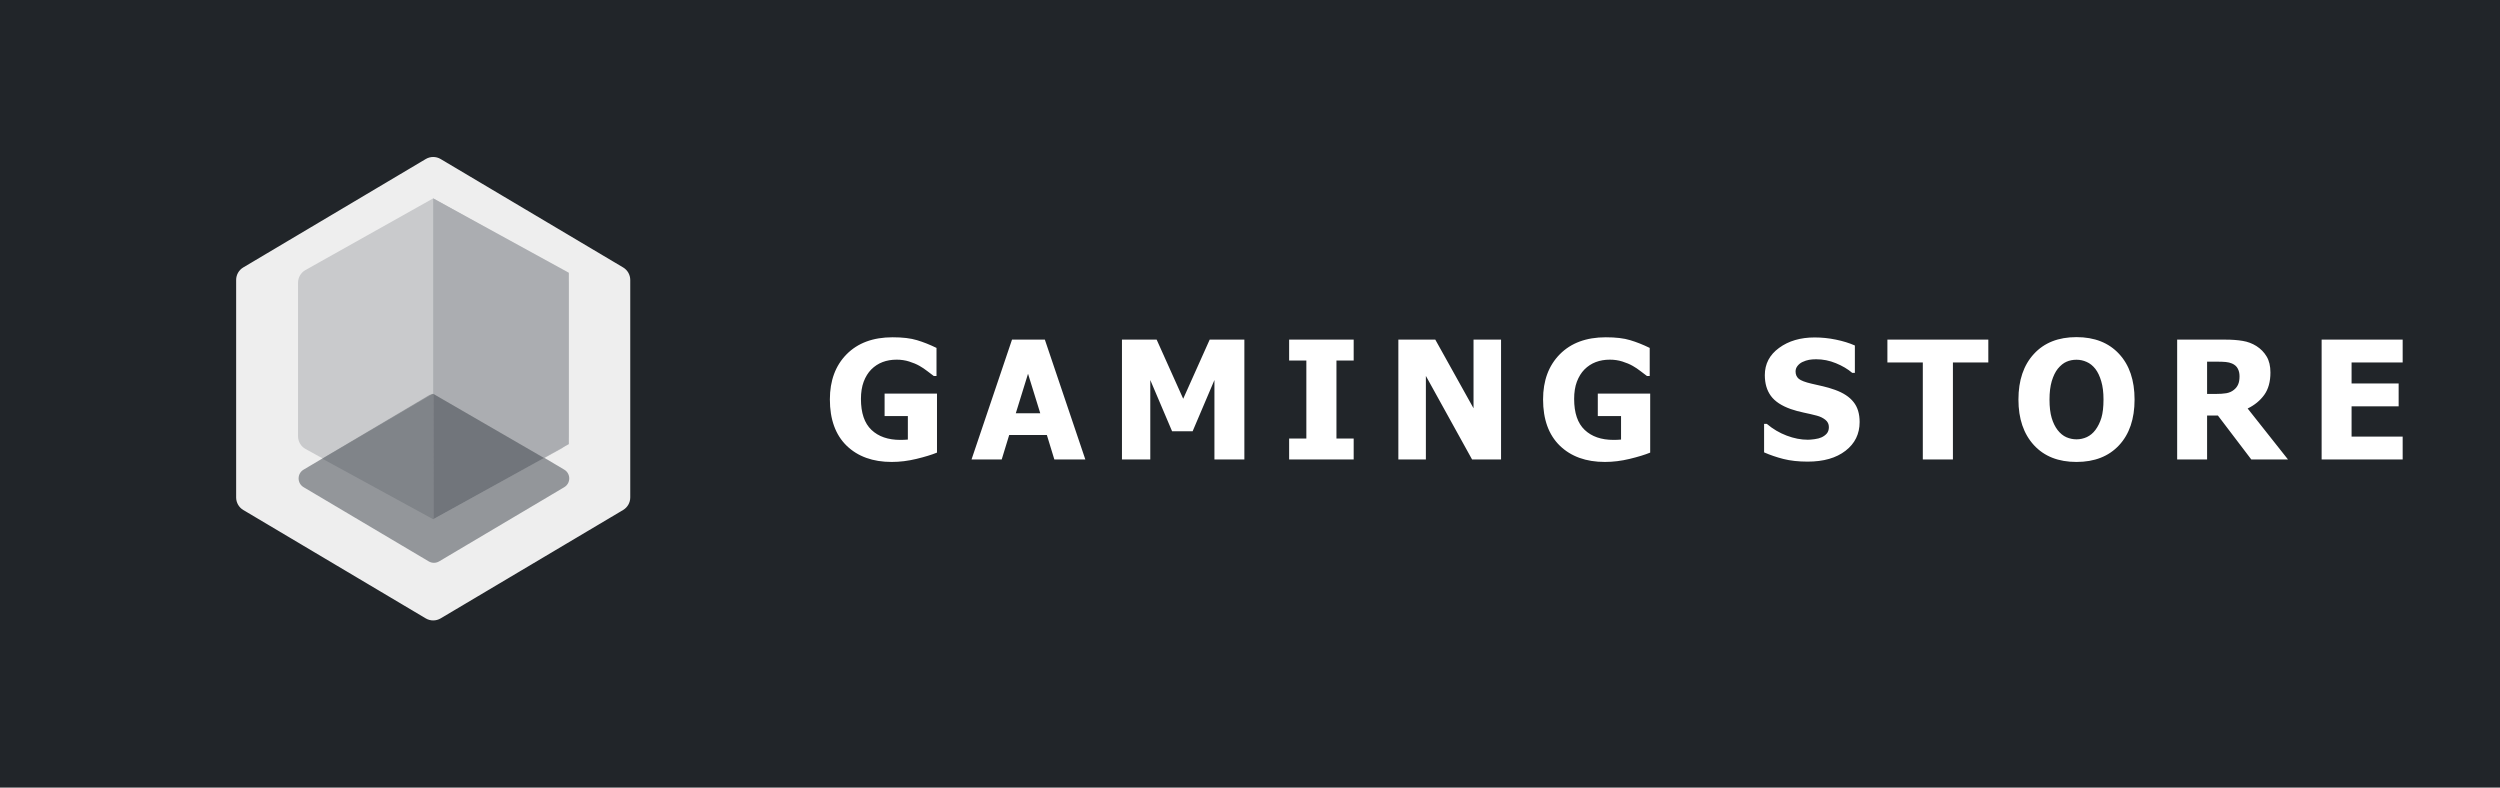 <svg width="1714" height="540" viewBox="0 0 1714 540" fill="none" xmlns="http://www.w3.org/2000/svg">
<rect width="1714" height="540" fill="#212529"/>
<path d="M291.893 109.034C295.041 107.164 298.959 107.164 302.107 109.034L427.207 183.344C430.241 185.145 432.1 188.413 432.1 191.941V341.059C432.1 344.587 430.241 347.855 427.207 349.656L302.107 423.966C298.959 425.836 295.041 425.836 291.893 423.966L166.793 349.656C163.759 347.855 161.9 344.587 161.9 341.059V191.941C161.9 188.413 163.759 185.145 166.793 183.344L291.893 109.034Z" fill="#EEEEEE"/>
<path d="M297 136L384.558 185.135C387.712 186.904 389.664 190.239 389.664 193.855V299.089C389.664 302.735 387.68 306.092 384.486 307.85L297 356L209.513 307.85C206.319 306.092 204.335 302.735 204.335 299.089V243.5V193.855C204.335 190.239 206.287 186.904 209.441 185.135L297 136Z" fill="#C9CACC"/>
<path d="M293.93 271.117C296.131 269.812 298.869 269.812 301.07 271.117L386.846 321.979C391.419 324.691 391.419 331.309 386.846 334.021L301.07 384.883C298.869 386.188 296.131 386.188 293.93 384.883L208.154 334.021C203.581 331.309 203.581 324.691 208.154 321.979L293.93 271.117Z" fill="#93969A"/>
<path d="M297 136L390 187V304.5L297 356V136Z" fill="#ABADB1"/>
<path d="M642.401 310.31C638.796 311.781 634.106 313.216 628.331 314.614C622.592 316.012 616.928 316.71 611.337 316.71C598.425 316.71 588.126 312.995 580.438 305.565C572.787 298.098 568.962 287.522 568.962 273.839C568.962 260.965 572.787 250.647 580.438 242.885C588.126 235.124 598.628 231.243 611.943 231.243C618.822 231.243 624.413 231.905 628.717 233.229C633.021 234.517 637.471 236.283 642.069 238.526V257.783H640.193C639.2 257.01 637.766 255.925 635.89 254.527C634.051 253.093 632.248 251.879 630.483 250.886C628.423 249.709 626.032 248.697 623.31 247.851C620.624 247.005 617.774 246.582 614.757 246.582C611.226 246.582 608.008 247.134 605.102 248.237C602.196 249.341 599.602 251.033 597.322 253.313C595.152 255.521 593.423 258.316 592.135 261.7C590.885 265.084 590.259 269.02 590.259 273.508C590.259 283.108 592.669 290.189 597.487 294.75C602.306 299.312 608.89 301.592 617.24 301.592C617.976 301.592 618.84 301.574 619.834 301.537C620.827 301.5 621.691 301.445 622.427 301.372V285.26H606.481V269.866H642.401V310.31ZM666.082 315L693.835 232.843H716.347L744.101 315H722.858L717.726 298.227H691.904L686.773 315H666.082ZM713.202 283.329L704.815 256.238L696.429 283.329H713.202ZM853.139 315H832.613V260.542L817.661 295.688H803.591L788.638 260.542V315H769.217V232.843H792.997L811.205 273.397L829.358 232.843H853.139V315ZM928.079 315H883.828V300.654H895.635V247.189H883.828V232.843H928.079V247.189H916.271V300.654H928.079V315ZM1029.12 315H1009.25L977.582 257.728V315H958.712V232.843H984.038L1010.25 279.908V232.843H1029.12V315ZM1131.37 310.31C1127.76 311.781 1123.07 313.216 1117.3 314.614C1111.56 316.012 1105.9 316.71 1100.3 316.71C1087.39 316.71 1077.09 312.995 1069.41 305.565C1061.75 298.098 1057.93 287.522 1057.93 273.839C1057.93 260.965 1061.75 250.647 1069.41 242.885C1077.09 235.124 1087.6 231.243 1100.91 231.243C1107.79 231.243 1113.38 231.905 1117.68 233.229C1121.99 234.517 1126.44 236.283 1131.04 238.526V257.783H1129.16C1128.17 257.01 1126.73 255.925 1124.86 254.527C1123.02 253.093 1121.22 251.879 1119.45 250.886C1117.39 249.709 1115 248.697 1112.28 247.851C1109.59 247.005 1106.74 246.582 1103.73 246.582C1100.19 246.582 1096.98 247.134 1094.07 248.237C1091.16 249.341 1088.57 251.033 1086.29 253.313C1084.12 255.521 1082.39 258.316 1081.1 261.7C1079.85 265.084 1079.23 269.02 1079.23 273.508C1079.23 283.108 1081.64 290.189 1086.46 294.75C1091.27 299.312 1097.86 301.592 1106.21 301.592C1106.94 301.592 1107.81 301.574 1108.8 301.537C1109.79 301.5 1110.66 301.445 1111.39 301.372V285.26H1095.45V269.866H1131.37V310.31ZM1239.31 316.49C1233.02 316.49 1227.49 315.883 1222.71 314.669C1217.96 313.455 1213.55 311.947 1209.46 310.145V290.612H1211.34C1215.46 294.107 1220 296.792 1224.97 298.668C1229.93 300.544 1234.75 301.482 1239.42 301.482C1240.6 301.482 1242.15 301.353 1244.06 301.096C1246.01 300.838 1247.57 300.434 1248.75 299.882C1250.18 299.257 1251.4 298.392 1252.39 297.289C1253.38 296.148 1253.88 294.659 1253.88 292.819C1253.88 290.759 1253.07 289.086 1251.45 287.798C1249.83 286.511 1247.9 285.573 1245.66 284.984C1242.86 284.249 1239.87 283.55 1236.67 282.888C1233.5 282.226 1230.54 281.416 1227.78 280.46C1221.42 278.216 1216.86 275.2 1214.1 271.411C1211.34 267.622 1209.96 262.877 1209.96 257.176C1209.96 249.488 1213.22 243.271 1219.73 238.526C1226.24 233.744 1234.37 231.354 1244.11 231.354C1249.01 231.354 1253.86 231.85 1258.68 232.843C1263.54 233.836 1267.88 235.179 1271.7 236.871V255.631H1269.88C1266.83 253.019 1263.09 250.812 1258.68 249.01C1254.3 247.207 1249.8 246.306 1245.16 246.306C1243.36 246.306 1241.74 246.435 1240.31 246.692C1238.87 246.95 1237.36 247.446 1235.78 248.182C1234.5 248.771 1233.37 249.653 1232.42 250.831C1231.5 251.971 1231.04 253.258 1231.04 254.693C1231.04 256.79 1231.77 258.463 1233.24 259.714C1234.75 260.928 1237.64 262.031 1241.91 263.024C1244.67 263.65 1247.31 264.257 1249.85 264.845C1252.43 265.434 1255.17 266.243 1258.07 267.273C1263.78 269.333 1268.01 272.11 1270.76 275.604C1273.56 279.062 1274.96 283.642 1274.96 289.343C1274.96 297.509 1271.74 304.075 1265.3 309.041C1258.9 314.007 1250.24 316.49 1239.31 316.49ZM1318.28 315V248.513H1294V232.843H1363.19V248.513H1338.92V315H1318.28ZM1463.46 273.949C1463.46 287.228 1459.91 297.675 1452.81 305.289C1445.71 312.903 1435.98 316.71 1423.62 316.71C1411.23 316.71 1401.5 312.867 1394.44 305.179C1387.37 297.454 1383.84 287.044 1383.84 273.949C1383.84 260.744 1387.37 250.316 1394.44 242.665C1401.5 234.977 1411.23 231.133 1423.62 231.133C1435.98 231.133 1445.71 234.958 1452.81 242.609C1459.91 250.224 1463.46 260.67 1463.46 273.949ZM1442.16 273.894C1442.16 269.002 1441.65 264.845 1440.62 261.424C1439.62 257.967 1438.28 255.134 1436.59 252.927C1434.82 250.683 1432.82 249.083 1430.58 248.127C1428.37 247.134 1426.07 246.637 1423.68 246.637C1421.14 246.637 1418.84 247.097 1416.78 248.017C1414.72 248.899 1412.74 250.5 1410.82 252.817C1409.13 254.95 1407.75 257.783 1406.68 261.314C1405.65 264.845 1405.14 269.057 1405.14 273.949C1405.14 278.989 1405.64 283.182 1406.63 286.529C1407.62 289.84 1408.98 292.617 1410.71 294.861C1412.48 297.141 1414.48 298.778 1416.73 299.771C1418.97 300.728 1421.29 301.206 1423.68 301.206C1426.11 301.206 1428.46 300.691 1430.74 299.661C1433.02 298.594 1434.99 296.958 1436.64 294.75C1438.41 292.36 1439.77 289.582 1440.73 286.419C1441.68 283.219 1442.16 279.044 1442.16 273.894ZM1568.64 315H1543.48L1520.58 284.874H1513.18V315H1492.66V232.843H1525.71C1530.27 232.843 1534.24 233.138 1537.63 233.726C1541.01 234.278 1544.14 235.455 1547.01 237.257C1549.95 239.133 1552.29 241.524 1554.01 244.43C1555.74 247.299 1556.61 250.959 1556.61 255.41C1556.61 261.7 1555.19 266.813 1552.36 270.749C1549.53 274.648 1545.74 277.756 1540.99 280.074L1568.64 315ZM1535.42 258.003C1535.42 255.944 1535.02 254.178 1534.21 252.707C1533.43 251.198 1532.13 250.04 1530.29 249.23C1529 248.679 1527.57 248.329 1525.99 248.182C1524.4 248.035 1522.44 247.961 1520.08 247.961H1513.18V270.087H1519.09C1521.96 270.087 1524.39 269.921 1526.37 269.59C1528.39 269.222 1530.11 268.468 1531.5 267.328C1532.83 266.298 1533.8 265.066 1534.43 263.631C1535.09 262.197 1535.42 260.321 1535.42 258.003ZM1591.71 315V232.843H1647.27V248.513H1612.24V262.914H1644.51V278.584H1612.24V299.33H1647.27V315H1591.71Z" fill="white"/>
<path d="M297 270L373 314L297 356L297 270Z" fill="#71757B"/>
<path d="M296.874 269.931L297 356L221 314.5L296.874 269.931Z" fill="#808489"/>
</svg>
